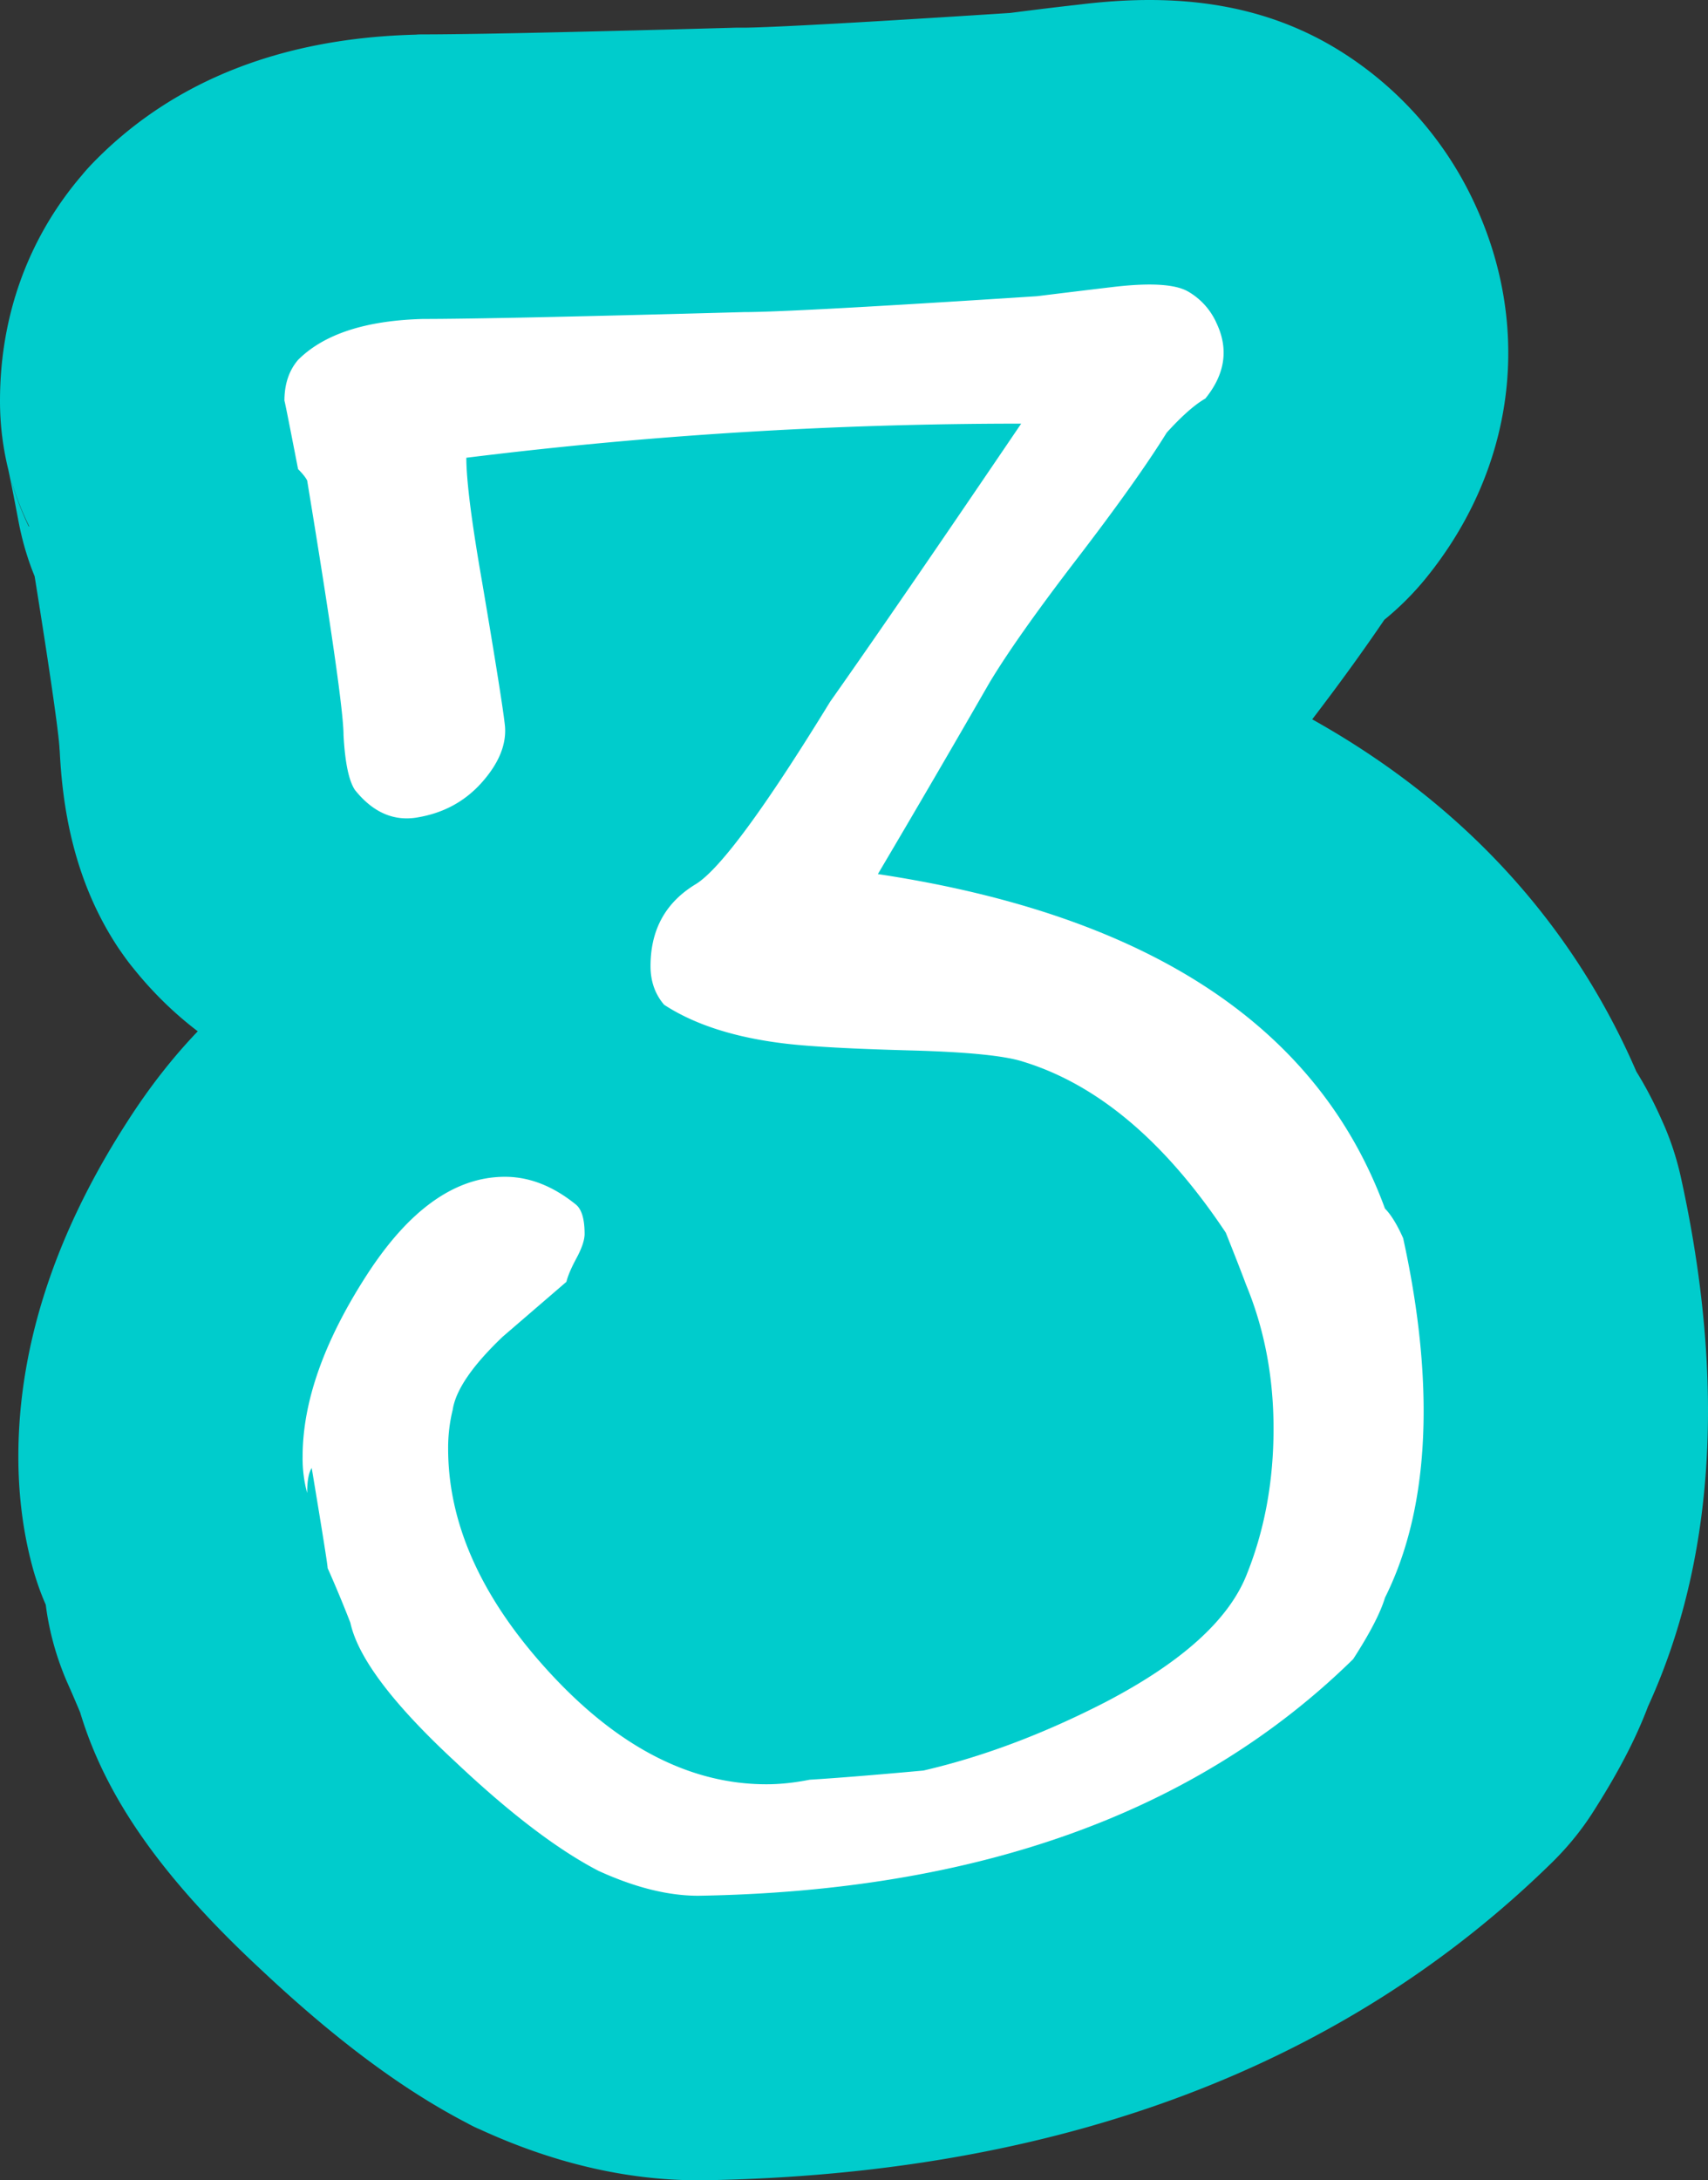 <svg xmlns="http://www.w3.org/2000/svg" width="66.07" height="84.29" viewBox="0 0 66.07 84.29"><rect x="0" y="0" width="66.07" height="84.29" fill="#333333" stroke="none"/><defs><style/></defs><g id="ID0.8548555038869381"><g id="ID0.3599918372929096"><g id="ID0.638770641759038"><path id="ID0.9592072083614767" fill="#0CC" d="M65.02 45.51c-.16-.72-.39-1.43-.69-2.1-.31-.71-.65-1.37-1.03-1.98-2.01-4.65-5.72-9.81-12.54-13.62 1.11-1.45 2.03-2.73 2.79-3.85.59-.48 1.13-1.02 1.61-1.61 3.42-4.21 4.13-9.59 1.91-14.42a13.748 13.748 0 0 0-5.53-6.14C49.49.59 47.17 0 44.46 0c-.86 0-1.76.06-2.74.18-.9.1-1.78.21-2.64.32-8.19.53-9.96.57-10.31.57h-.3c-7.86.22-10.92.26-12.1.26-.1 0-.19 0-.29.01-5.13.13-9.28 1.75-12.33 4.8-.2.2-.39.4-.57.62C1.1 9.18 0 12.2 0 15.5c0 .91.11 1.8.32 2.65.08.37.22 1.07.41 2.08.14.71.34 1.39.61 2.05.75 4.67.92 6.12.95 6.5.01.08.01.17.02.25.1 1.97.46 4.9 2.27 7.62.18.26.36.52.56.76.75.94 1.59 1.76 2.51 2.46-.94.98-1.86 2.14-2.73 3.5C2.12 47.71.71 52.06.71 56.31c0 1.56.2 3.06.6 4.46.13.44.28.86.46 1.27.13 1.03.41 2.03.82 2.98.21.47.38.87.51 1.18.99 3.3 3.19 6.41 6.98 9.93 2.87 2.7 5.48 4.65 7.99 5.95.16.09.32.17.49.24 2.85 1.31 5.69 1.97 8.45 1.97h.18C40.9 84.07 51.95 79.93 60.04 72c.58-.57 1.1-1.2 1.54-1.88.97-1.51 1.68-2.85 2.17-4.15 1.54-3.36 2.32-7.19 2.32-11.42 0-2.83-.35-5.87-1.05-9.04zM1.11 20.35c-.28-.59-.52-1.21-.7-1.86.19.65.43 1.27.72 1.86h-.02z"/></g></g><g id="ID0.40964163560420275"><path id="ID0.3873927383683622" fill="#FFF" d="M54.278 47.869c.528 2.405.792 4.633.792 6.685 0 2.814-.499 5.22-1.495 7.213-.176.587-.587 1.379-1.231 2.375-6.041 5.922-14.484 8.972-25.333 9.148-1.174 0-2.463-.323-3.87-.968-1.583-.822-3.431-2.229-5.541-4.223-2.405-2.228-3.754-4.016-4.047-5.365a48.6 48.6 0 0 0-.879-2.111c0-.117-.206-1.407-.616-3.87-.118.176-.176.499-.176.968a5.103 5.103 0 0 1-.176-1.407c0-2.111.82-4.442 2.463-6.993 1.641-2.551 3.431-3.826 5.365-3.826.938 0 1.848.353 2.727 1.06.234.177.353.56.353 1.147 0 .236-.104.546-.308.928-.207.382-.339.691-.396.926l-2.463 2.12c-1.174 1.118-1.818 2.06-1.935 2.825a6.156 6.156 0 0 0-.177 1.501c0 2.944 1.32 5.843 3.959 8.697 2.639 2.854 5.423 4.281 8.356 4.281.527 0 1.084-.059 1.671-.176.996-.06 2.463-.178 4.397-.354 2.287-.529 4.632-1.408 7.037-2.643 2.932-1.527 4.75-3.157 5.453-4.891.704-1.731 1.056-3.627 1.056-5.683 0-1.996-.352-3.846-1.056-5.55-.176-.471-.439-1.146-.791-2.027-2.347-3.524-4.956-5.726-7.828-6.608-.704-.233-2.171-.381-4.398-.439-2.229-.06-3.842-.147-4.838-.266-1.935-.233-3.489-.733-4.662-1.498-.352-.409-.527-.908-.527-1.496 0-1.41.585-2.468 1.759-3.173.938-.587 2.668-2.937 5.19-7.049 1.699-2.408 4.162-5.991 7.389-10.749-7.213 0-14.368.439-21.463 1.319 0 .88.205 2.493.616 4.838.527 3.108.82 4.956.879 5.542.058.703-.234 1.422-.879 2.154-.646.734-1.467 1.188-2.463 1.363-.939.177-1.76-.176-2.463-1.055-.235-.353-.383-1.056-.44-2.111 0-.88-.47-4.163-1.407-9.852-.059-.117-.176-.264-.352-.44-.353-1.816-.528-2.696-.528-2.639 0-.645.176-1.172.528-1.583.996-.996 2.608-1.524 4.838-1.583 1.816 0 5.951-.088 12.402-.265 1.231 0 5.014-.204 11.347-.615a556.34 556.34 0 0 1 2.902-.352c1.465-.176 2.448-.117 2.947.176a2.65 2.65 0 0 1 1.099 1.231c.469.998.322 1.965-.439 2.902-.411.235-.91.675-1.495 1.319-.763 1.231-1.922 2.859-3.475 4.882-1.554 2.023-2.683 3.622-3.386 4.794a693.281 693.281 0 0 1-4.311 7.389c10.496 1.583 17.034 5.894 19.615 12.931.234.237.47.618.704 1.146z"/></g></g></svg>